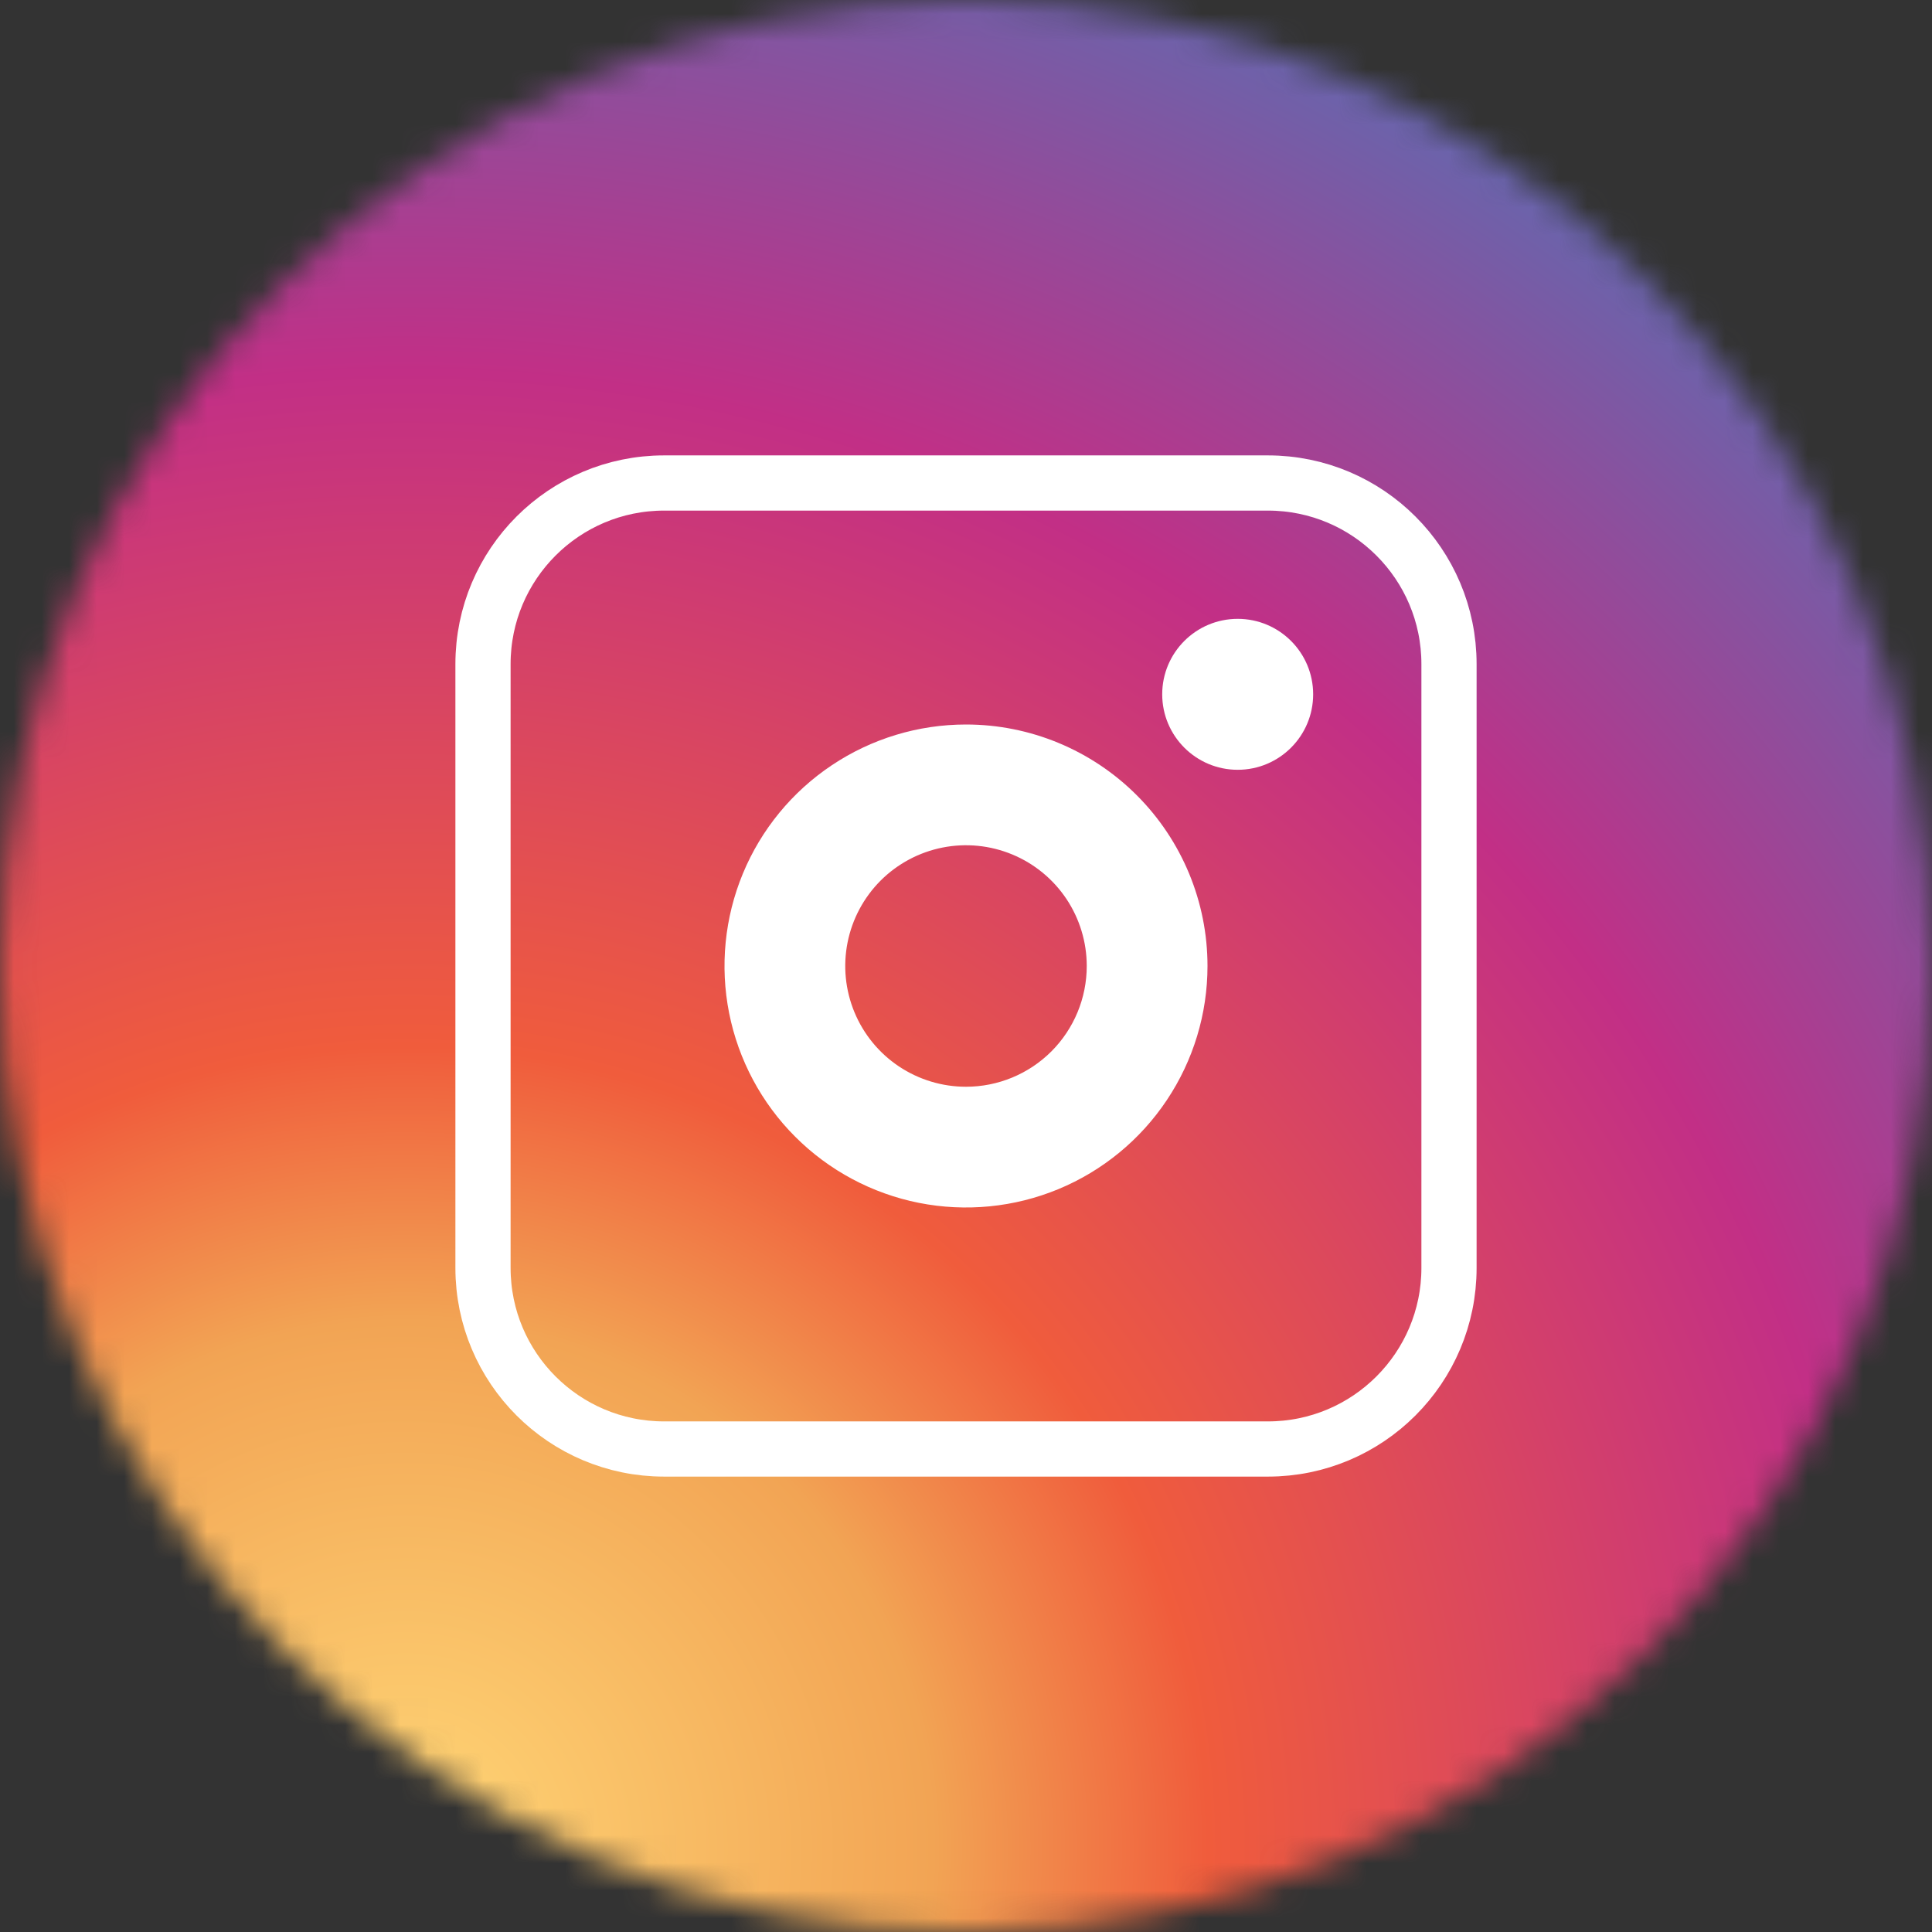 <svg width="70" height="70" viewBox="0 0 70 70" fill="none" xmlns="http://www.w3.org/2000/svg">
<rect x="0" y="0" width="70" height="70" fill="#333333" stroke="none"/>
<g clip-path="url(#clip0_370_15164)">
<mask id="mask0_370_15164" style="mask-type:luminance" maskUnits="userSpaceOnUse" x="0" y="0" width="70" height="70">
<path d="M35 70C54.33 70 70 54.33 70 35C70 15.67 54.33 0 35 0C15.67 0 0 15.67 0 35C0 54.33 15.67 70 35 70Z" fill="white"/>
</mask>
<g mask="url(#mask0_370_15164)">
<path d="M15.039 141.641C56.568 141.641 90.234 107.975 90.234 66.445C90.234 24.916 56.568 -8.75 15.039 -8.75C-26.49 -8.75 -60.156 24.916 -60.156 66.445C-60.156 107.975 -26.49 141.641 15.039 141.641Z" fill="url(#paint0_radial_370_15164)"/>
</g>
<path d="M44.844 27.891C46.354 27.891 47.578 26.666 47.578 25.156C47.578 23.646 46.354 22.422 44.844 22.422C43.334 22.422 42.109 23.646 42.109 25.156C42.109 26.666 43.334 27.891 44.844 27.891Z" fill="white"/>
<path d="M35 26.25C33.269 26.25 31.578 26.763 30.139 27.725C28.7 28.686 27.578 30.053 26.916 31.651C26.254 33.25 26.081 35.01 26.418 36.707C26.756 38.404 27.589 39.964 28.813 41.187C30.037 42.411 31.596 43.244 33.293 43.582C34.99 43.919 36.75 43.746 38.349 43.084C39.947 42.422 41.314 41.3 42.275 39.861C43.237 38.422 43.75 36.731 43.75 35C43.75 32.679 42.828 30.454 41.187 28.813C39.546 27.172 37.321 26.25 35 26.25ZM35 39.375C34.135 39.375 33.289 39.118 32.569 38.638C31.85 38.157 31.289 37.474 30.958 36.674C30.627 35.875 30.54 34.995 30.709 34.147C30.878 33.298 31.295 32.518 31.906 31.906C32.518 31.295 33.298 30.878 34.147 30.709C34.995 30.54 35.875 30.627 36.674 30.958C37.474 31.289 38.157 31.85 38.638 32.569C39.118 33.289 39.375 34.135 39.375 35C39.375 36.16 38.914 37.273 38.094 38.094C37.273 38.914 36.16 39.375 35 39.375Z" fill="white"/>
<path d="M45.938 17.5H24.062C20.438 17.5 17.5 20.438 17.5 24.062V45.938C17.5 49.562 20.438 52.5 24.062 52.5H45.938C49.562 52.5 52.5 49.562 52.5 45.938V24.062C52.5 20.438 49.562 17.5 45.938 17.5Z" stroke="white" stroke-width="2" stroke-miterlimit="10"/>
</g>
<defs>
<radialGradient id="paint0_radial_370_15164" cx="0" cy="0" r="1" gradientUnits="userSpaceOnUse" gradientTransform="translate(15.039 66.445) scale(75.195)">
<stop stop-color="#FFD676"/>
<stop offset="0.25" stop-color="#F2A454"/>
<stop offset="0.38" stop-color="#F05C3C"/>
<stop offset="0.7" stop-color="#C22F86"/>
<stop offset="0.96" stop-color="#6666AD"/>
<stop offset="0.99" stop-color="#5C6CB2"/>
</radialGradient>
<clipPath id="clip0_370_15164">
<rect width="70" height="70" fill="white"/>
</clipPath>
</defs>
</svg>
